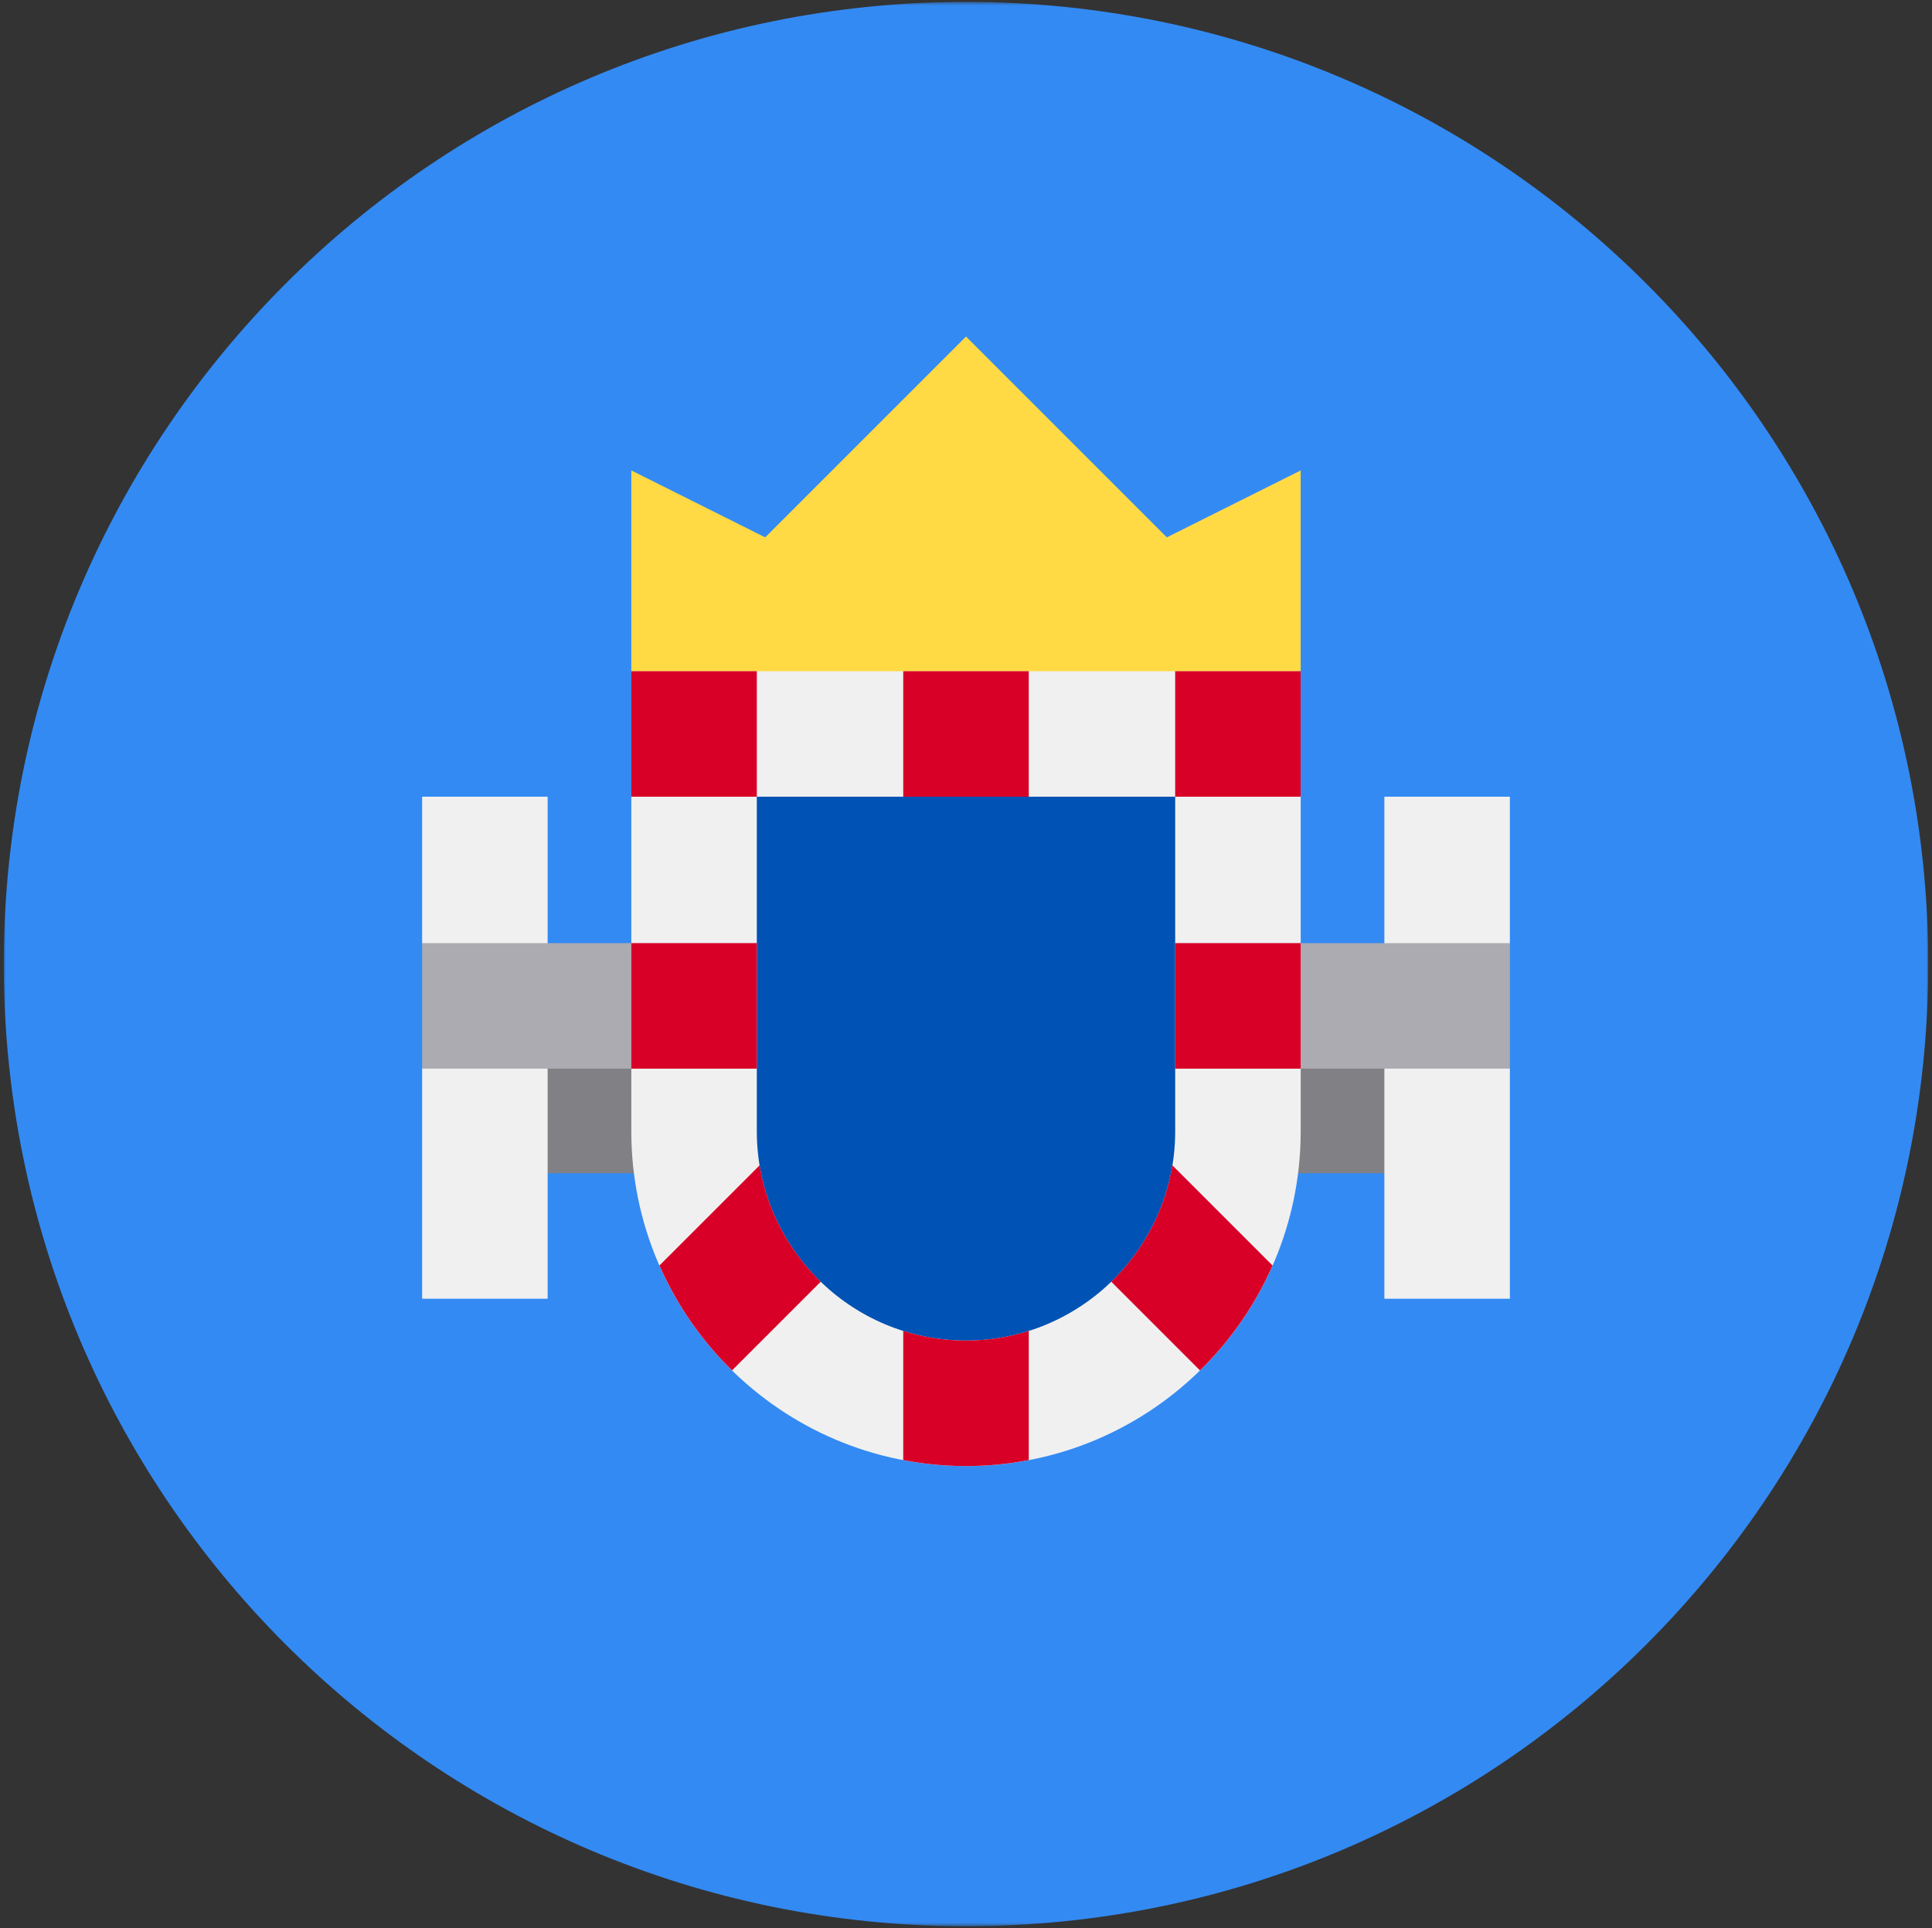 <svg width="514" height="513" fill="none" xmlns="http://www.w3.org/2000/svg"><rect width="100%" height="100%" fill="#333333" stroke="none"/><mask id="a" style="mask-type:luminance" maskUnits="userSpaceOnUse" x="1" y="0" width="512" height="513"><path d="M513 .5H1v512h512V.5z" fill="#fff"/></mask><g mask="url(#a)"><path d="M257 512.5c141.385 0 256-114.615 256-256S398.385.5 257 .5 1 115.115 1 256.5s114.615 256 256 256z" fill="#338AF3"/><path d="M123.434 278.762h267.13v33.391h-267.13v-33.391z" fill="#818085"/><path d="M167.957 178.587L257 189.719l89.043-11.132v-53.426l-35.617 17.809L257 89.543l-53.426 53.427-35.617-17.809v53.426z" fill="#FFDA44"/><path d="M145.697 345.546h-33.392v-61.218l11.131-16.697-11.131-16.695V211.98h33.392v133.566zm256 0h-33.392V211.98h33.392v38.955l-11.131 16.976 11.131 16.419v61.216z" fill="#F0F0F0"/><path d="M112.305 250.934h289.391v33.391H112.305v-33.391z" fill="#ACABB1"/><path d="M257 390.067c-49.099 0-89.043-39.945-89.043-89.043V178.59h178.087v122.434c-.001 49.098-39.945 89.043-89.044 89.043z" fill="#F0F0F0"/><path d="M257 356.674c-30.687 0-55.652-24.966-55.652-55.652V211.98h111.304v89.042c0 30.686-24.965 55.652-55.652 55.652z" fill="#0052B4"/><path d="M167.957 178.586h33.391v33.391h-33.391v-33.391zm144.695 0h33.391v33.391h-33.391v-33.391zm0 72.348h33.391v33.391h-33.391v-33.391zm-144.695 0h33.391v33.391h-33.391v-33.391zm72.348-72.348h33.391v33.391h-33.391v-33.391zm16.696 178.085c-5.816 0-11.423-.9-16.696-2.562v34.361a89.03 89.03 0 0016.696 1.593 89.03 89.03 0 0016.696-1.593v-34.361a55.476 55.476 0 01-16.696 2.562zm-54.908-46.616l-26.648 26.648a89.353 89.353 0 0019.314 27.908l23.6-23.6c-8.422-8.137-14.289-18.897-16.266-30.956zm136.465 26.652l-26.648-26.648c-1.978 12.058-7.844 22.817-16.265 30.957l23.6 23.6a89.4 89.4 0 0019.313-27.909z" fill="#D80027"/></g></svg>